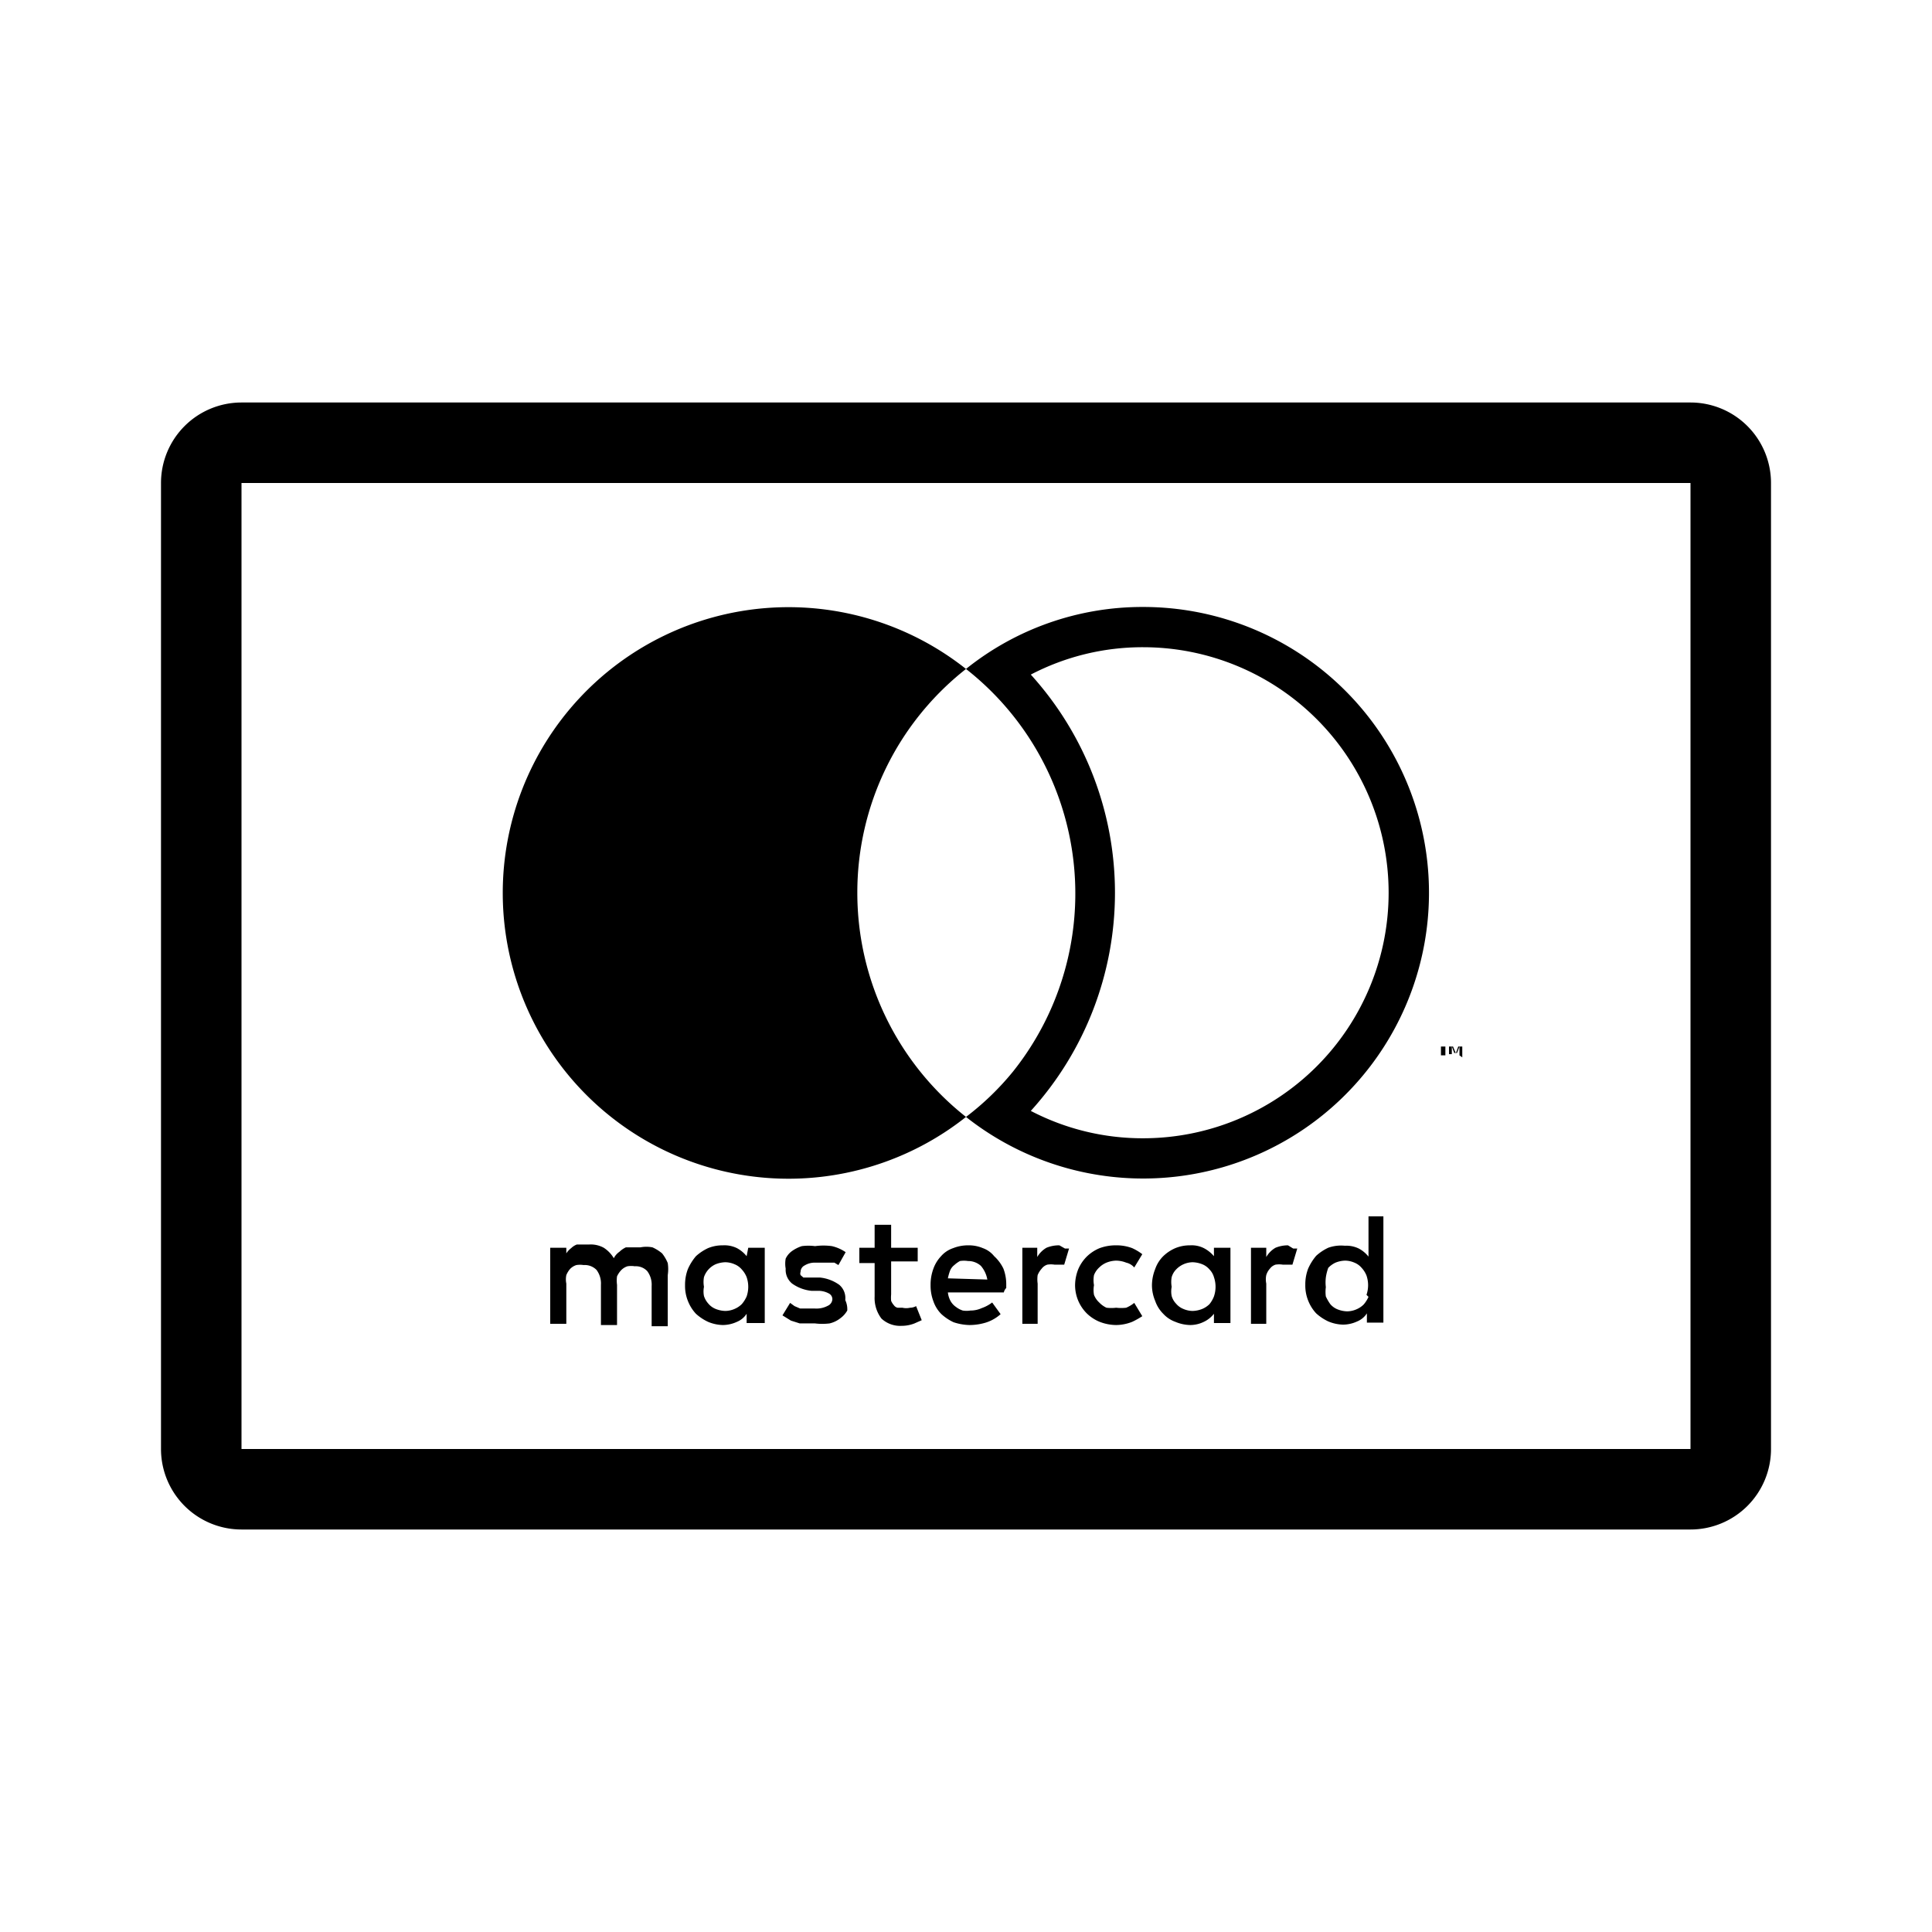 <svg xmlns="http://www.w3.org/2000/svg" viewBox="0 0 48 48"><defs></defs><g id="Icon"><path  d="M35.8,26.22V26h-.09V26H36V26h-.09v.22Zm.46,0V26l-.06.16h-.07L36.07,26v.19H36V26h.1l.07.17.06-.17h.1v.27Z"/><path  d="M16.45,31.14a1,1,0,0,0-.24-.15.79.79,0,0,0-.3,0h-.18l-.18,0a.57.57,0,0,0-.16.11.43.43,0,0,0-.14.16A.78.78,0,0,0,15,31a.67.67,0,0,0-.37-.08h-.15l-.15,0a.42.42,0,0,0-.14.09.49.49,0,0,0-.12.13V31h-.4v1.89h.4v-1a.52.52,0,0,1,0-.21.54.54,0,0,1,.1-.16.38.38,0,0,1,.15-.09.57.57,0,0,1,.18,0,.41.41,0,0,1,.32.12.56.56,0,0,1,.11.37v1h.4v-1a.76.76,0,0,1,0-.21.57.57,0,0,1,.11-.16.38.38,0,0,1,.15-.09.57.57,0,0,1,.18,0,.39.39,0,0,1,.31.12.56.56,0,0,1,.11.37v1h.4V31.68a1,1,0,0,0,0-.3A1,1,0,0,0,16.45,31.14Z"/><path  d="M18.55,31.21a.78.78,0,0,0-.24-.2.71.71,0,0,0-.35-.07.94.94,0,0,0-.37.07,1.21,1.21,0,0,0-.3.2,1.32,1.32,0,0,0-.2.32,1.09,1.09,0,0,0-.07.4,1,1,0,0,0,.07.39,1,1,0,0,0,.2.32,1.21,1.21,0,0,0,.3.2,1,1,0,0,0,.37.08.85.85,0,0,0,.35-.08.52.52,0,0,0,.24-.2v.23H19V31h-.41Zm0,1a.76.76,0,0,1-.12.19.57.57,0,0,1-.18.12.59.59,0,0,1-.23.05.69.69,0,0,1-.24-.05.46.46,0,0,1-.18-.13.52.52,0,0,1-.11-.19.59.59,0,0,1,0-.23.67.67,0,0,1,0-.24.54.54,0,0,1,.29-.32.69.69,0,0,1,.24-.05.59.59,0,0,1,.23.05.46.46,0,0,1,.18.13.62.62,0,0,1,.12.19.74.74,0,0,1,0,.48Z"/><path  d="M20.85,31.92a1,1,0,0,0-.48-.18l-.19,0-.13,0-.09,0-.07-.06a.11.11,0,0,1,0-.08.18.18,0,0,1,.1-.16.48.48,0,0,1,.26-.07l.17,0,.17,0,.14,0,.1.06.18-.32a1,1,0,0,0-.34-.15,1.51,1.51,0,0,0-.42,0,1.24,1.24,0,0,0-.33,0,.9.9,0,0,0-.24.12.49.49,0,0,0-.16.19.7.7,0,0,0,0,.25.44.44,0,0,0,.16.37,1,1,0,0,0,.48.18l.19,0a.55.55,0,0,1,.25.07.16.16,0,0,1,.08.14.19.19,0,0,1-.11.16.6.6,0,0,1-.32.07l-.21,0-.16,0-.14-.06-.11-.08-.19.31.21.13.22.07.21,0h.17a1.47,1.47,0,0,0,.36,0,.68.68,0,0,0,.27-.13.61.61,0,0,0,.17-.19A.53.53,0,0,0,21,32.3.43.43,0,0,0,20.85,31.92Z"/><path  d="M24.7,31.21a.63.63,0,0,0-.28-.2.89.89,0,0,0-.36-.07,1,1,0,0,0-.38.07.69.69,0,0,0-.3.2.89.89,0,0,0-.19.31,1.14,1.14,0,0,0-.07.41,1.09,1.09,0,0,0,.07.4.83.83,0,0,0,.2.32,1.21,1.21,0,0,0,.3.2,1.34,1.34,0,0,0,.39.07,1.4,1.4,0,0,0,.41-.06,1,1,0,0,0,.37-.21l-.21-.29a.94.94,0,0,1-.26.14.67.67,0,0,1-.28.06.63.63,0,0,1-.19,0,.56.56,0,0,1-.17-.09.44.44,0,0,1-.13-.14.57.57,0,0,1-.07-.22h1.39A.22.22,0,0,1,25,32v-.08a1.09,1.09,0,0,0-.07-.4A1,1,0,0,0,24.7,31.21Zm-1.15.55a1.21,1.21,0,0,1,.05-.18.33.33,0,0,1,.11-.15.71.71,0,0,1,.14-.1.64.64,0,0,1,.2,0,.47.47,0,0,1,.32.12.71.71,0,0,1,.16.34Z"/><path  d="M30.16,31.21a.82.82,0,0,0-.25-.2.67.67,0,0,0-.34-.07.94.94,0,0,0-.37.07,1,1,0,0,0-.3.2.83.83,0,0,0-.2.32,1.1,1.1,0,0,0-.08.4,1,1,0,0,0,.08.39.83.83,0,0,0,.2.32.75.75,0,0,0,.3.2,1,1,0,0,0,.37.08.77.77,0,0,0,.34-.08.69.69,0,0,0,.25-.2v.23h.41V31h-.41Zm0,1a.72.72,0,0,1-.11.19.57.57,0,0,1-.18.12.69.69,0,0,1-.24.05.59.59,0,0,1-.23-.05.46.46,0,0,1-.18-.13.45.45,0,0,1-.11-.19.59.59,0,0,1,0-.23.67.67,0,0,1,0-.24.45.45,0,0,1,.11-.19.58.58,0,0,1,.41-.18.69.69,0,0,1,.24.05.46.46,0,0,1,.18.13.45.45,0,0,1,.11.19.74.74,0,0,1,0,.48Z"/><path  d="M22.61,32.49a.41.41,0,0,1-.19,0l-.12,0a.15.15,0,0,1-.09-.06.41.41,0,0,1-.07-.11.88.88,0,0,1,0-.16v-.82h.66V31h-.66v-.57h-.41V31h-.38v.38h.38v.83a.84.84,0,0,0,.17.55.68.68,0,0,0,.5.18.87.87,0,0,0,.32-.06l.18-.08-.14-.35A.31.31,0,0,1,22.61,32.49Z"/><path  d="M26.32,30.94A.81.81,0,0,0,26,31a.63.63,0,0,0-.23.23V31H25.4v1.89h.38v-1a.76.76,0,0,1,0-.21.54.54,0,0,1,.1-.16.28.28,0,0,1,.14-.1.57.57,0,0,1,.18,0h.16l.08,0,.12-.4-.1,0Z"/><path  d="M32,30.94a.81.81,0,0,0-.31.06.63.63,0,0,0-.23.23V31h-.38v1.89h.38v-1a.52.52,0,0,1,0-.21.42.42,0,0,1,.09-.16.28.28,0,0,1,.14-.1.57.57,0,0,1,.18,0h.16l.08,0,.12-.4-.1,0Z"/><path  d="M34,30.22v1a.78.78,0,0,0-.24-.2.71.71,0,0,0-.35-.07A.94.94,0,0,0,33,31a1.21,1.21,0,0,0-.3.2,1.32,1.32,0,0,0-.2.32,1.09,1.09,0,0,0-.07.4,1,1,0,0,0,.07.39,1,1,0,0,0,.2.32,1.21,1.21,0,0,0,.3.2,1,1,0,0,0,.37.08.85.85,0,0,0,.35-.08.52.52,0,0,0,.24-.2v.23h.41V30.22Zm0,2a.76.76,0,0,1-.12.19.57.57,0,0,1-.18.12.59.59,0,0,1-.23.05.69.69,0,0,1-.24-.05.46.46,0,0,1-.18-.13,1.18,1.18,0,0,1-.11-.19.85.85,0,0,1,0-.23,1,1,0,0,1,0-.24A1.18,1.18,0,0,1,33,31.5a.59.59,0,0,1,.18-.13.69.69,0,0,1,.24-.05.59.59,0,0,1,.23.05.46.46,0,0,1,.18.13.62.62,0,0,1,.12.19.74.74,0,0,1,0,.48Z"/><path  d="M27.31,31.49a.57.57,0,0,1,.18-.12.69.69,0,0,1,.24-.05h0a.7.7,0,0,1,.25.05.37.37,0,0,1,.2.12l.2-.33a1.28,1.28,0,0,0-.25-.15,1.09,1.09,0,0,0-.4-.07,1.14,1.14,0,0,0-.41.07,1,1,0,0,0-.32.21,1,1,0,0,0-.21.31,1.1,1.1,0,0,0-.08.4,1,1,0,0,0,.08.39,1,1,0,0,0,.21.31,1,1,0,0,0,.32.21,1.15,1.15,0,0,0,.41.08,1.1,1.1,0,0,0,.4-.08,2,2,0,0,0,.25-.14l-.2-.33a.82.82,0,0,1-.2.12,1.09,1.09,0,0,1-.25,0h0a1,1,0,0,1-.24,0,.59.59,0,0,1-.18-.13.5.5,0,0,1-.13-.19.67.67,0,0,1,0-.24.69.69,0,0,1,0-.25A.5.5,0,0,1,27.31,31.49Z"/><path  d="M21.3,22.18A7.06,7.06,0,0,1,24,16.62a7.1,7.1,0,1,0,0,11.13A7.09,7.09,0,0,1,21.3,22.18Z"/><path  d="M28.4,16.08a6.1,6.1,0,0,1,0,12.2,6,6,0,0,1-2.79-.68,8.07,8.07,0,0,0,0-10.84,6,6,0,0,1,2.79-.68m0-1A7,7,0,0,0,24,16.62a7.09,7.09,0,0,1,1.17,10A6.82,6.82,0,0,1,24,27.75a7.1,7.1,0,1,0,4.4-12.67Z"/><path  d="M42,12V36H6V12H42m0-2H6a2,2,0,0,0-2,2V36a2,2,0,0,0,2,2H42a2,2,0,0,0,2-2V12a2,2,0,0,0-2-2Z"/></g></svg>
